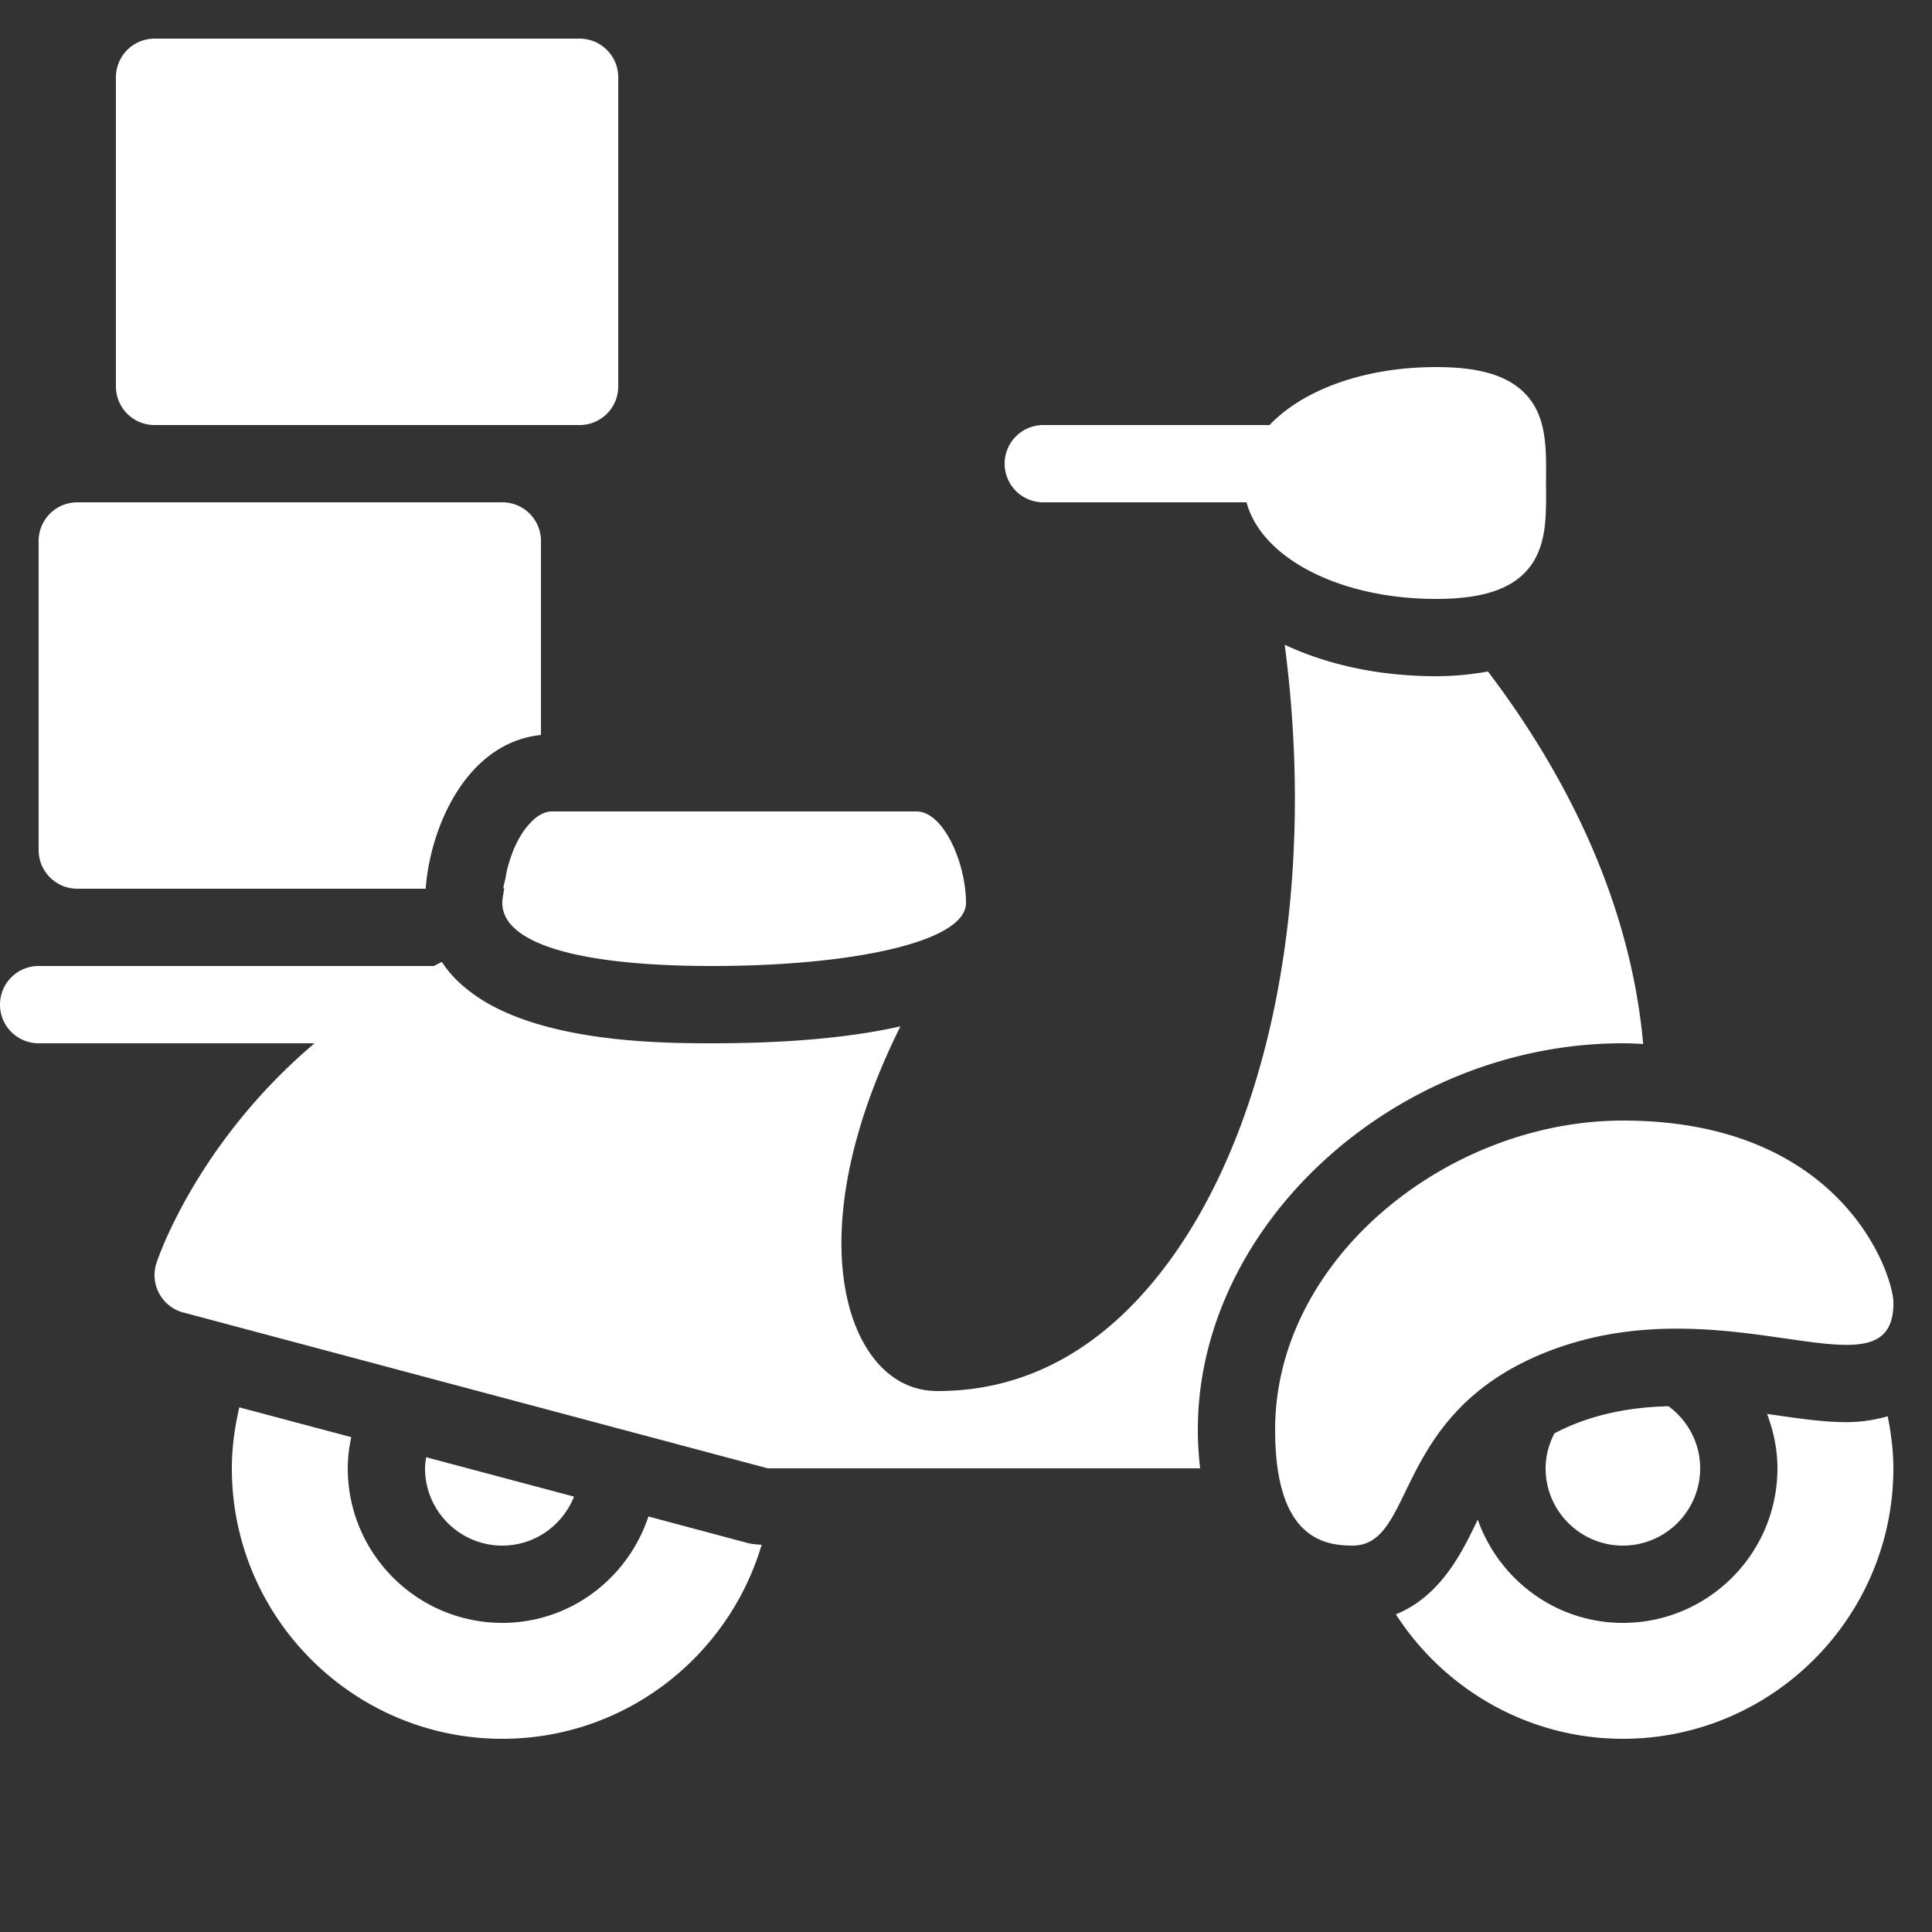 <svg fill="#FFFFFF" xmlns="http://www.w3.org/2000/svg"  viewBox="0 0 50 50" width="50px" height="50px"><rect x="0" y="0" width="50" height="50" fill="#333333" stroke="none"/><path d="M 4 1 C 3.447 1 3 1.448 3 2 L 3 10 C 3 10.553 3.447 11 4 11 L 15 11 C 15.553 11 16 10.553 16 10 L 16 2 C 16 1.448 15.553 1 15 1 L 4 1 z M 37.164 9.5 C 35.29 9.5 33.707 10.1 32.857 11 L 27 11 A 1 1 0 1 0 27 13 L 32.26 13 C 32.645 14.436 34.657 15.5 37.164 15.5 C 38.27 15.5 38.997 15.287 39.451 14.832 C 40.016 14.264 40.015 13.463 40.012 12.689 L 40.01 12.498 L 40.012 12.309 C 40.015 11.536 40.017 10.736 39.451 10.168 C 38.997 9.712 38.273 9.5 37.17 9.5 L 37.164 9.5 z M 2 13 C 1.447 13 1 13.448 1 14 L 1 22 C 1 22.552 1.447 23 2 23 L 11.016 23 C 11.142 21.347 12.102 19.217 14 19.021 L 14 14 C 14 13.448 13.553 13 13 13 L 2 13 z M 33.248 16.686 C 34.111 23.247 32.823 29.604 29.828 33.193 C 28.272 35.056 26.402 36 24.268 36 C 23.281 36 22.696 35.351 22.379 34.805 C 21.523 33.33 21.376 30.436 23.303 26.562 C 22.013 26.852 20.395 27 18.436 27 C 17.257 27 14.548 26.992 12.748 26.035 C 12.564 25.938 12.392 25.829 12.23 25.711 C 11.915 25.481 11.64 25.214 11.436 24.895 C 11.363 24.928 11.299 24.966 11.229 25 L 1 25 C 0.447 25 0 25.448 0 26 C 0 26.553 0.447 27 1 27 L 8.141 27 C 5.13 29.545 4.097 32.517 4.037 32.727 C 3.962 32.993 4 33.279 4.143 33.516 C 4.286 33.753 4.519 33.921 4.789 33.979 L 19.869 38 L 31.059 38 C 31.024 37.69 31 37.362 31 37 C 31 31.673 36.14 27 42 27 C 42.181 27 42.352 27.01 42.525 27.018 C 42.167 23.011 40.235 19.651 38.508 17.379 C 38.094 17.452 37.653 17.5 37.164 17.5 C 35.69 17.5 34.351 17.203 33.248 16.686 z M 14.281 21 C 14.184 21 14.091 21.03 14 21.076 C 13.999 21.077 13.998 21.079 13.996 21.08 C 13.882 21.139 13.776 21.235 13.676 21.352 C 13.662 21.367 13.648 21.382 13.635 21.398 C 13.536 21.523 13.445 21.665 13.365 21.828 C 13.265 22.032 13.188 22.26 13.127 22.494 C 13.108 22.568 13.099 22.637 13.084 22.711 C 13.065 22.806 13.037 22.9 13.025 22.994 C 13.034 22.994 13.04 22.989 13.049 22.988 C 13.033 23.115 13 23.247 13 23.367 C 13 24.385 14.859 25 18.436 25 C 22.015 25 25 24.386 25 23.367 C 25 22.35 24.427 21 23.717 21 L 14.281 21 z M 42 29 C 37.475 29 33 32.574 33 37 C 33 39.74 34.19 40 35 40 C 36.659 40 36 36.598 40 35 C 41.175 34.531 42.33 34.385 43.4 34.385 C 45.209 34.385 46.774 34.805 47.787 34.805 C 48.552 34.805 49.002 34.565 49.002 33.721 C 49.001 33 47.704 29 42 29 z M 43.18 36.393 C 42.283 36.415 41.479 36.563 40.742 36.857 C 40.554 36.932 40.386 37.013 40.227 37.096 C 40.088 37.37 40 37.673 40 38 C 40 39.103 40.897 40 42 40 C 43.103 40 44 39.103 44 38 C 44 37.339 43.675 36.757 43.18 36.393 z M 6.193 36.422 C 6.074 36.938 6 37.465 6 38 C 6 41.859 9.141 45 13 45 C 16.172 45 18.854 42.877 19.711 39.979 C 19.591 39.97 19.471 39.965 19.354 39.934 L 16.781 39.246 C 16.254 40.839 14.768 42 13 42 C 10.794 42 9 40.206 9 38 C 9 37.723 9.035 37.454 9.09 37.193 L 6.193 36.422 z M 45.732 36.594 C 45.898 37.034 46 37.504 46 38 C 46 40.206 44.206 42 42 42 C 40.262 42 38.795 40.88 38.244 39.328 C 38.22 39.376 38.197 39.425 38.174 39.473 C 37.817 40.208 37.264 41.317 36.125 41.779 C 37.384 43.731 39.565 45 42 45 C 45.859 45 49 41.859 49 38 C 49 37.545 48.941 37.096 48.854 36.654 C 48.535 36.742 48.19 36.805 47.785 36.805 C 47.208 36.805 46.584 36.715 45.922 36.619 C 45.862 36.61 45.793 36.603 45.732 36.594 z M 11.029 37.713 C 11.015 37.808 11 37.902 11 38 C 11 39.103 11.897 40 13 40 C 13.843 40 14.562 39.472 14.855 38.732 L 11.029 37.713 z"/></svg>